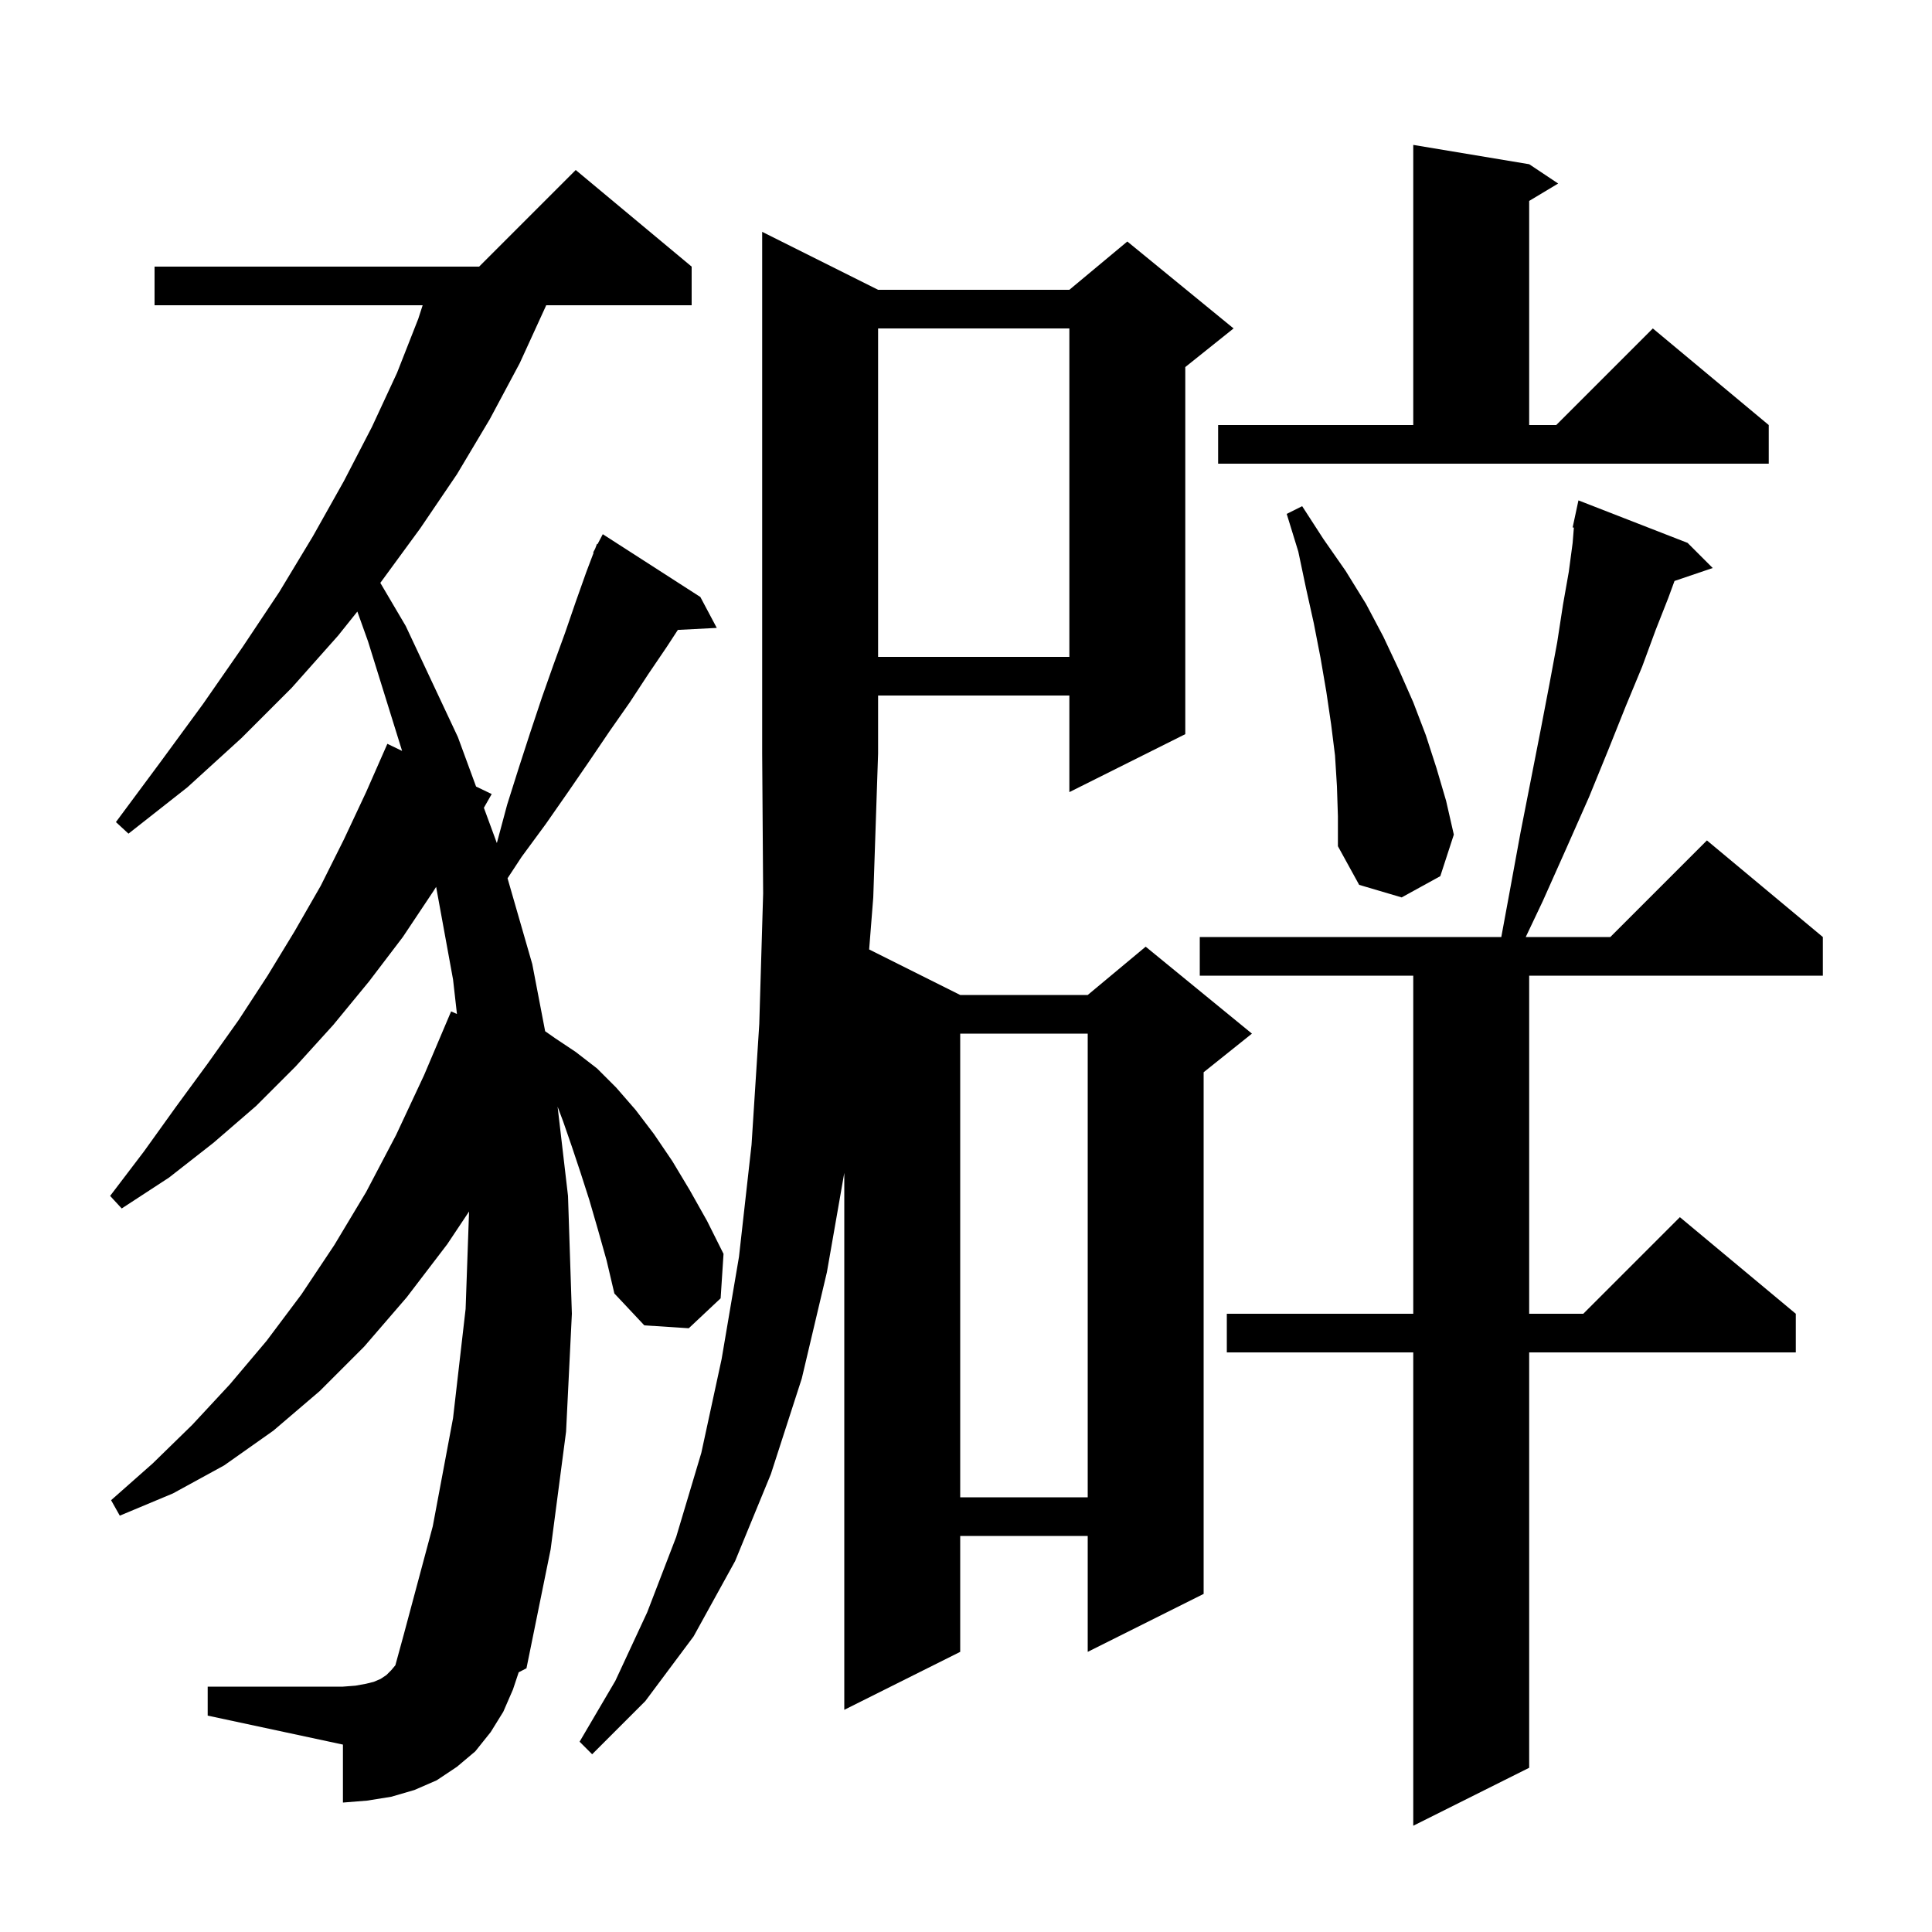 <svg xmlns="http://www.w3.org/2000/svg" xmlns:xlink="http://www.w3.org/1999/xlink" version="1.1" baseProfile="full" viewBox="0 0 200 200" width="200" height="200">
<g fill="black">
<path d="M 174.7 56.2 L 177.3 58.8 L 173.345 60.142 L 172.7 61.9 L 171.4 65.2 L 170.0 69.0 L 168.3 73.1 L 166.5 77.6 L 164.5 82.5 L 162.2 87.7 L 159.7 93.3 L 157.944 97.0 L 166.7 97.0 L 176.7 87.0 L 188.7 97.0 L 188.7 101.0 L 158.3 101.0 L 158.3 136.0 L 163.9 136.0 L 173.9 126.0 L 185.9 136.0 L 185.9 140.0 L 158.3 140.0 L 158.3 183.0 L 146.3 189.0 L 146.3 140.0 L 127.0 140.0 L 127.0 136.0 L 146.3 136.0 L 146.3 101.0 L 124.2 101.0 L 124.2 97.0 L 155.414 97.0 L 156.3 92.2 L 157.4 86.2 L 158.5 80.6 L 159.5 75.5 L 160.4 70.8 L 161.2 66.5 L 161.8 62.6 L 162.4 59.2 L 162.8 56.2 L 162.927 54.617 L 162.8 54.6 L 163.4 51.8 Z M 61.9 127.3 L 61.0 124.2 L 60.1 121.4 L 59.2 118.7 L 58.3 116.1 L 57.722 114.558 L 58.8 123.8 L 59.2 136.0 L 58.6 148.2 L 57.0 160.4 L 54.5 172.7 L 53.695 173.115 L 53.1 174.9 L 52.1 177.2 L 50.8 179.3 L 49.2 181.3 L 47.3 182.9 L 45.2 184.3 L 42.9 185.3 L 40.5 186.0 L 38.0 186.4 L 35.5 186.6 L 35.5 180.6 L 21.5 177.6 L 21.5 174.6 L 35.5 174.6 L 36.8 174.5 L 37.9 174.3 L 38.7 174.1 L 39.4 173.8 L 40.0 173.4 L 40.5 172.9 L 40.929 172.385 L 41.8 169.2 L 44.8 158.0 L 46.9 146.8 L 48.2 135.5 L 48.557 125.414 L 46.3 128.8 L 42.1 134.3 L 37.7 139.4 L 33.1 144.0 L 28.3 148.1 L 23.2 151.7 L 17.9 154.6 L 12.4 156.9 L 11.5 155.3 L 15.8 151.5 L 19.9 147.5 L 23.8 143.3 L 27.6 138.8 L 31.2 134.0 L 34.6 128.9 L 37.9 123.4 L 41.0 117.5 L 43.9 111.3 L 46.7 104.7 L 47.303 104.969 L 46.9 101.4 L 45.148 91.807 L 44.9 92.2 L 41.7 97.0 L 38.2 101.6 L 34.5 106.1 L 30.6 110.4 L 26.5 114.5 L 22.1 118.3 L 17.5 121.9 L 12.6 125.1 L 11.4 123.8 L 14.9 119.2 L 18.2 114.6 L 21.5 110.1 L 24.7 105.6 L 27.7 101.0 L 30.5 96.4 L 33.2 91.7 L 35.6 86.9 L 37.9 82.0 L 40.1 77.0 L 41.624 77.734 L 38.1 66.4 L 36.993 63.309 L 35.0 65.8 L 30.2 71.2 L 25.0 76.4 L 19.4 81.5 L 13.3 86.3 L 12.0 85.1 L 16.6 78.9 L 21.0 72.9 L 25.1 67.0 L 28.9 61.3 L 32.4 55.5 L 35.6 49.8 L 38.5 44.2 L 41.1 38.6 L 43.3 33.0 L 43.753 31.6 L 16.0 31.6 L 16.0 27.6 L 49.6 27.6 L 59.6 17.6 L 71.6 27.6 L 71.6 31.6 L 56.543 31.6 L 56.5 31.7 L 53.8 37.6 L 50.7 43.4 L 47.3 49.1 L 43.5 54.7 L 39.4 60.3 L 39.37 60.337 L 42.0 64.8 L 47.4 76.3 L 49.282 81.421 L 50.9 82.2 L 50.091 83.622 L 51.434 87.275 L 52.5 83.3 L 53.7 79.5 L 54.9 75.8 L 56.1 72.2 L 57.3 68.8 L 58.5 65.5 L 59.6 62.3 L 60.7 59.2 L 61.451 57.221 L 61.4 57.2 L 61.61 56.801 L 61.8 56.3 L 61.858 56.33 L 62.4 55.3 L 72.5 61.8 L 74.2 65.0 L 70.171 65.208 L 69.0 67.0 L 67.1 69.8 L 65.2 72.7 L 63.1 75.7 L 61.0 78.8 L 58.8 82.0 L 56.5 85.3 L 54.0 88.7 L 52.541 90.92 L 55.1 99.8 L 56.433 106.753 L 57.5 107.5 L 59.6 108.9 L 61.8 110.6 L 63.8 112.6 L 65.8 114.9 L 67.7 117.4 L 69.6 120.2 L 71.4 123.2 L 73.2 126.4 L 74.9 129.8 L 74.6 134.4 L 71.3 137.5 L 66.7 137.2 L 63.6 133.9 L 62.8 130.5 Z M 90.9 30.0 L 110.7 30.0 L 116.7 25.0 L 127.7 34.0 L 122.7 38.0 L 122.7 76.0 L 110.7 82.0 L 110.7 72.0 L 90.9 72.0 L 90.9 78.0 L 90.4 92.9 L 89.974 98.287 L 99.4 103.0 L 112.6 103.0 L 118.6 98.0 L 129.6 107.0 L 124.6 111.0 L 124.6 165.0 L 112.6 171.0 L 112.6 159.0 L 99.4 159.0 L 99.4 171.0 L 87.4 177.0 L 87.4 121.414 L 85.6 131.7 L 83.0 142.7 L 79.8 152.6 L 76.1 161.6 L 71.8 169.4 L 66.8 176.1 L 61.3 181.6 L 60.0 180.3 L 63.7 174.0 L 67.0 166.9 L 70.0 159.1 L 72.6 150.4 L 74.7 140.7 L 76.5 130.1 L 77.8 118.5 L 78.6 106.0 L 79.0 92.5 L 78.9 78.0 L 78.9 24.0 Z M 99.4 107.0 L 99.4 155.0 L 112.6 155.0 L 112.6 107.0 Z M 138.4 81.4 L 138.2 78.2 L 137.8 75.0 L 137.3 71.6 L 136.7 68.1 L 136.0 64.5 L 135.2 60.9 L 134.4 57.1 L 133.2 53.2 L 134.8 52.4 L 137.0 55.8 L 139.3 59.1 L 141.4 62.5 L 143.2 65.9 L 144.8 69.3 L 146.3 72.7 L 147.6 76.1 L 148.7 79.5 L 149.7 82.9 L 150.5 86.4 L 149.1 90.7 L 145.1 92.9 L 140.7 91.6 L 138.5 87.6 L 138.5 84.5 Z M 90.9 34.0 L 90.9 68.0 L 110.7 68.0 L 110.7 34.0 Z M 126.1 44.0 L 146.3 44.0 L 146.3 15.0 L 158.3 17.0 L 161.3 19.0 L 158.3 20.8 L 158.3 44.0 L 161.1 44.0 L 171.1 34.0 L 183.1 44.0 L 183.1 48.0 L 126.1 48.0 Z " />
</g>
</svg>
